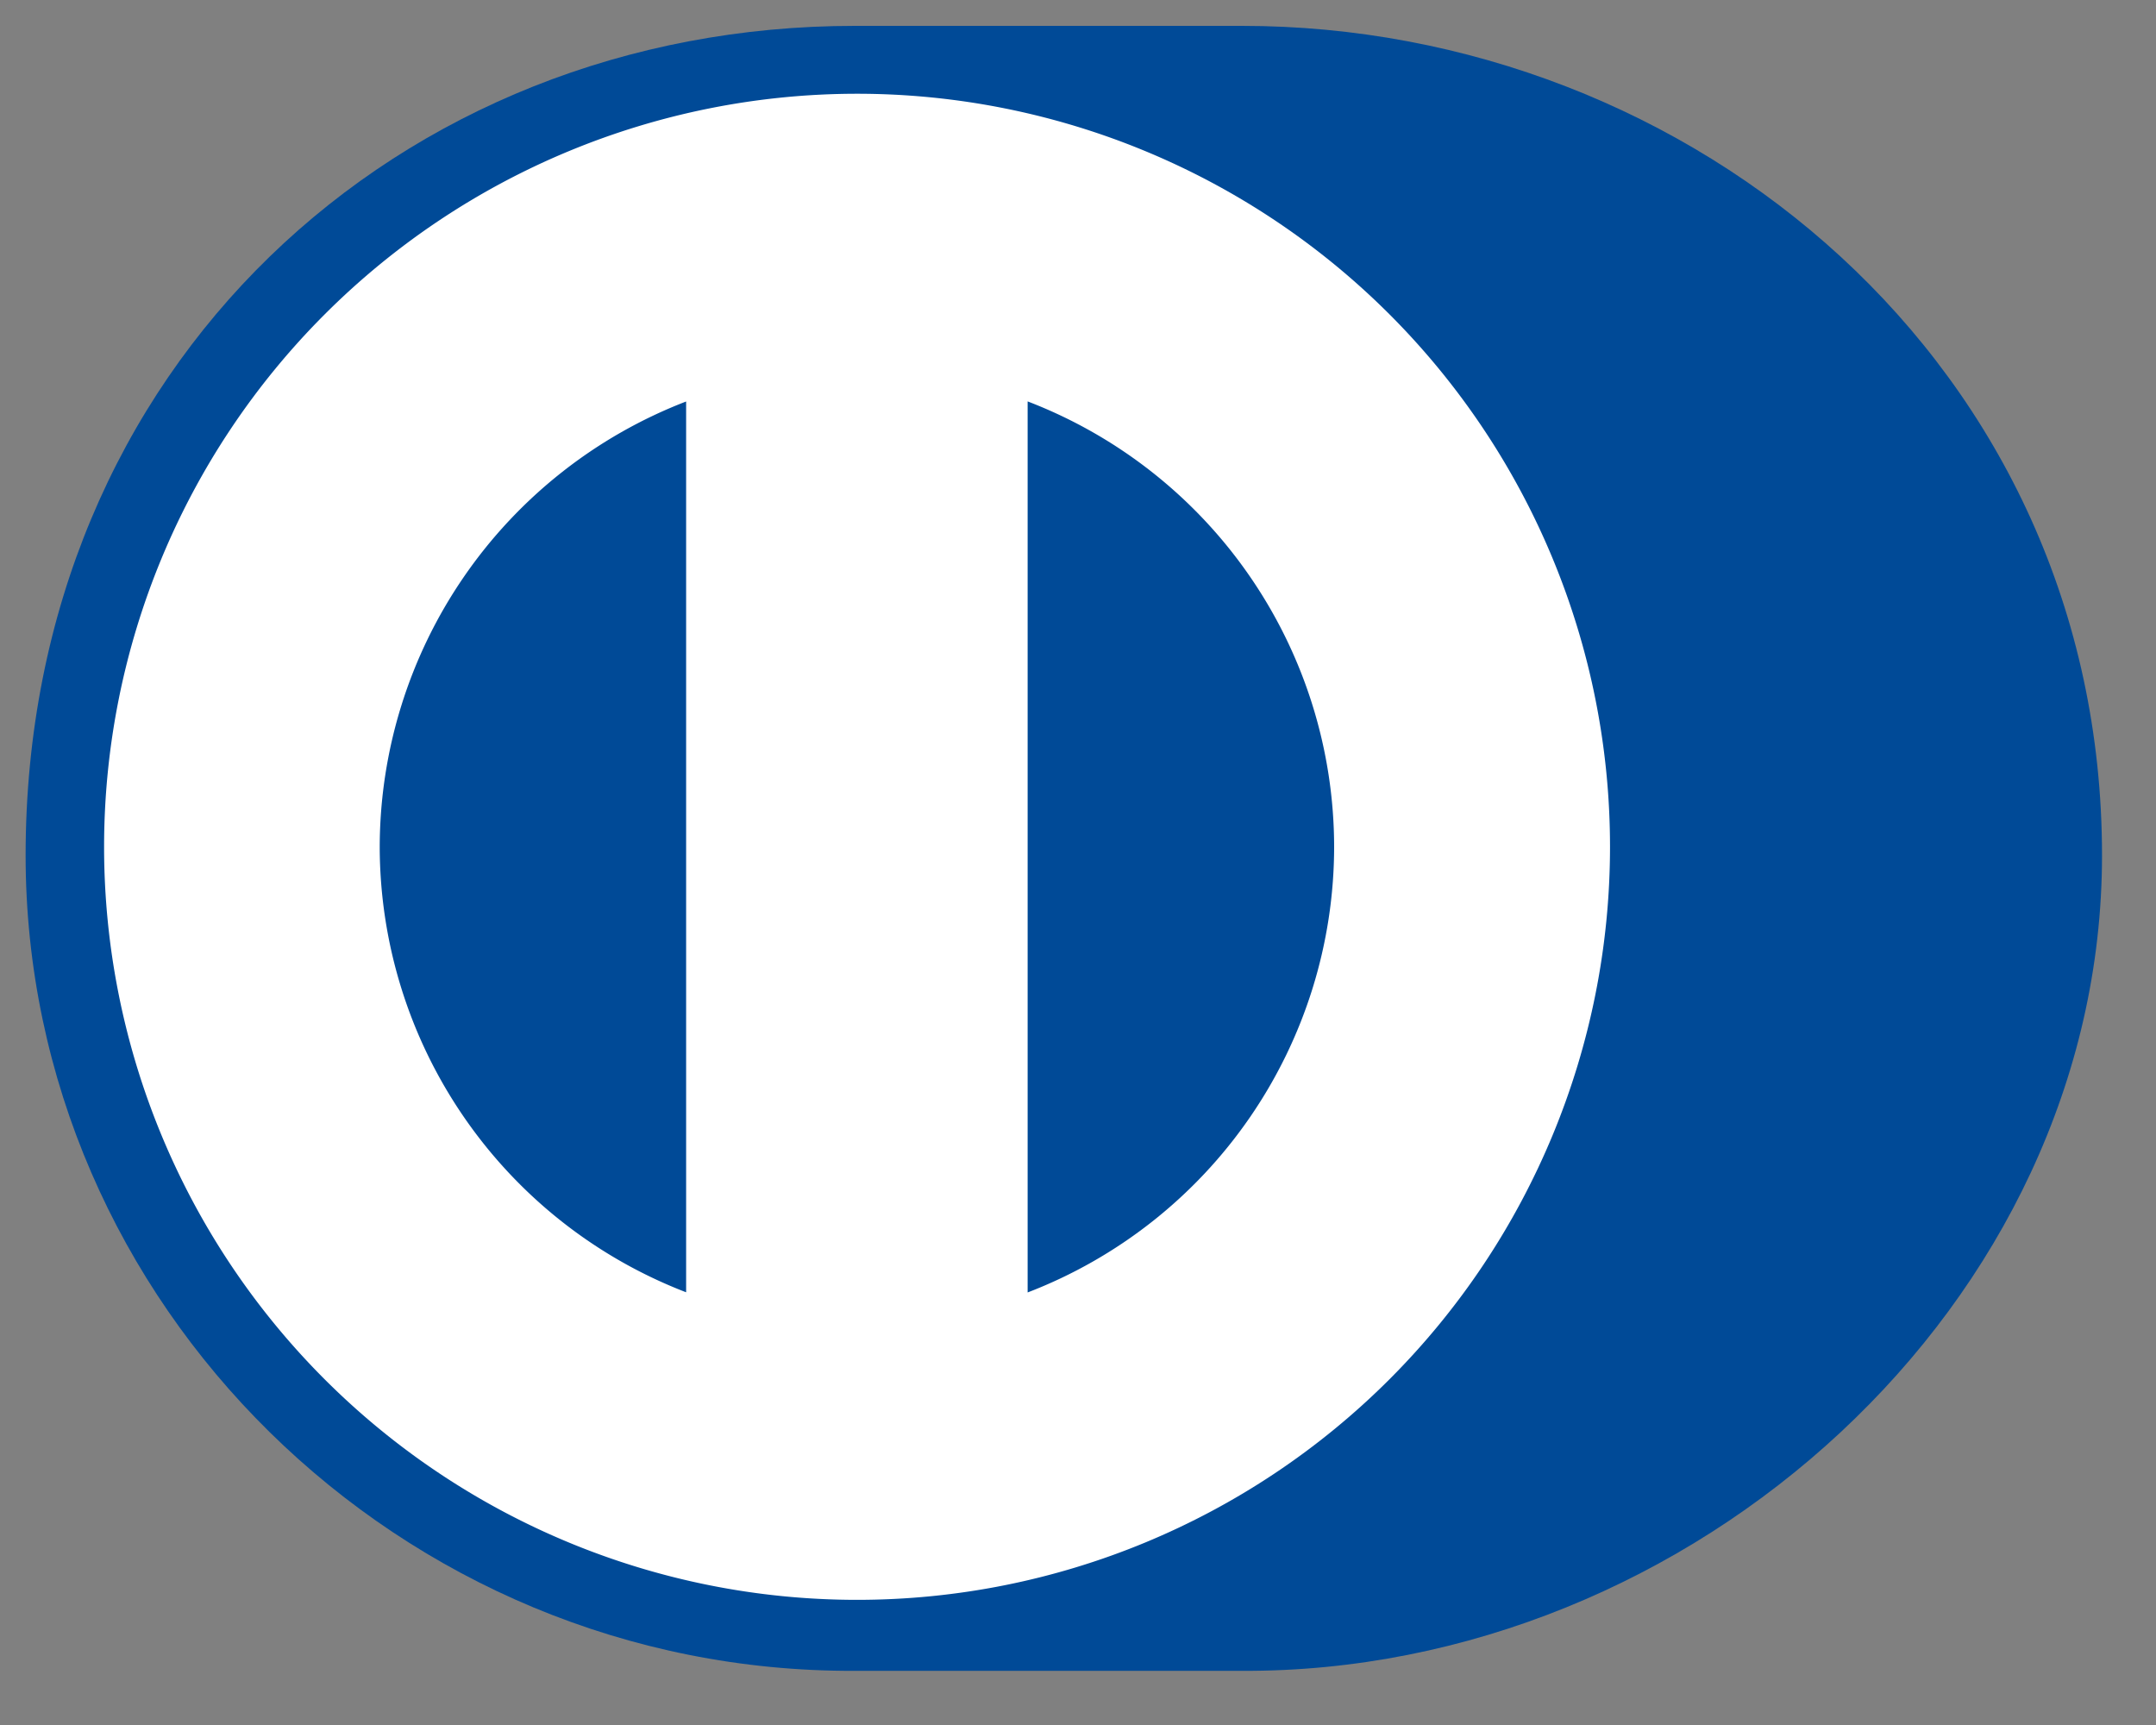 <svg width="25" height="20" viewBox="0 0 25 20" xmlns="http://www.w3.org/2000/svg"><rect x="0" y="0" width="25" height="20" fill="#808080" stroke="none"/><title>1C94FB62-3843-4CDC-9676-5CA17EA9DFAD</title><g fill="none" fill-rule="evenodd"><path d="M14.401 19.372c5.214.025 9.973-4.25 9.973-9.454 0-5.688-4.759-9.62-9.973-9.618H9.914C4.64.297.297 4.23.297 9.918c0 5.203 4.343 9.479 9.617 9.454h4.487z" fill="#004A97"/><path d="M9.937 1.087a8.733 8.733 0 0 0-8.73 8.732 8.731 8.731 0 1 0 8.73-8.732M4.403 9.82a5.545 5.545 0 0 1 3.553-5.165v10.328A5.543 5.543 0 0 1 4.403 9.82m7.513 5.165V4.654A5.538 5.538 0 0 1 15.47 9.82a5.54 5.54 0 0 1-3.554 5.165" fill="#FFF"/></g></svg>